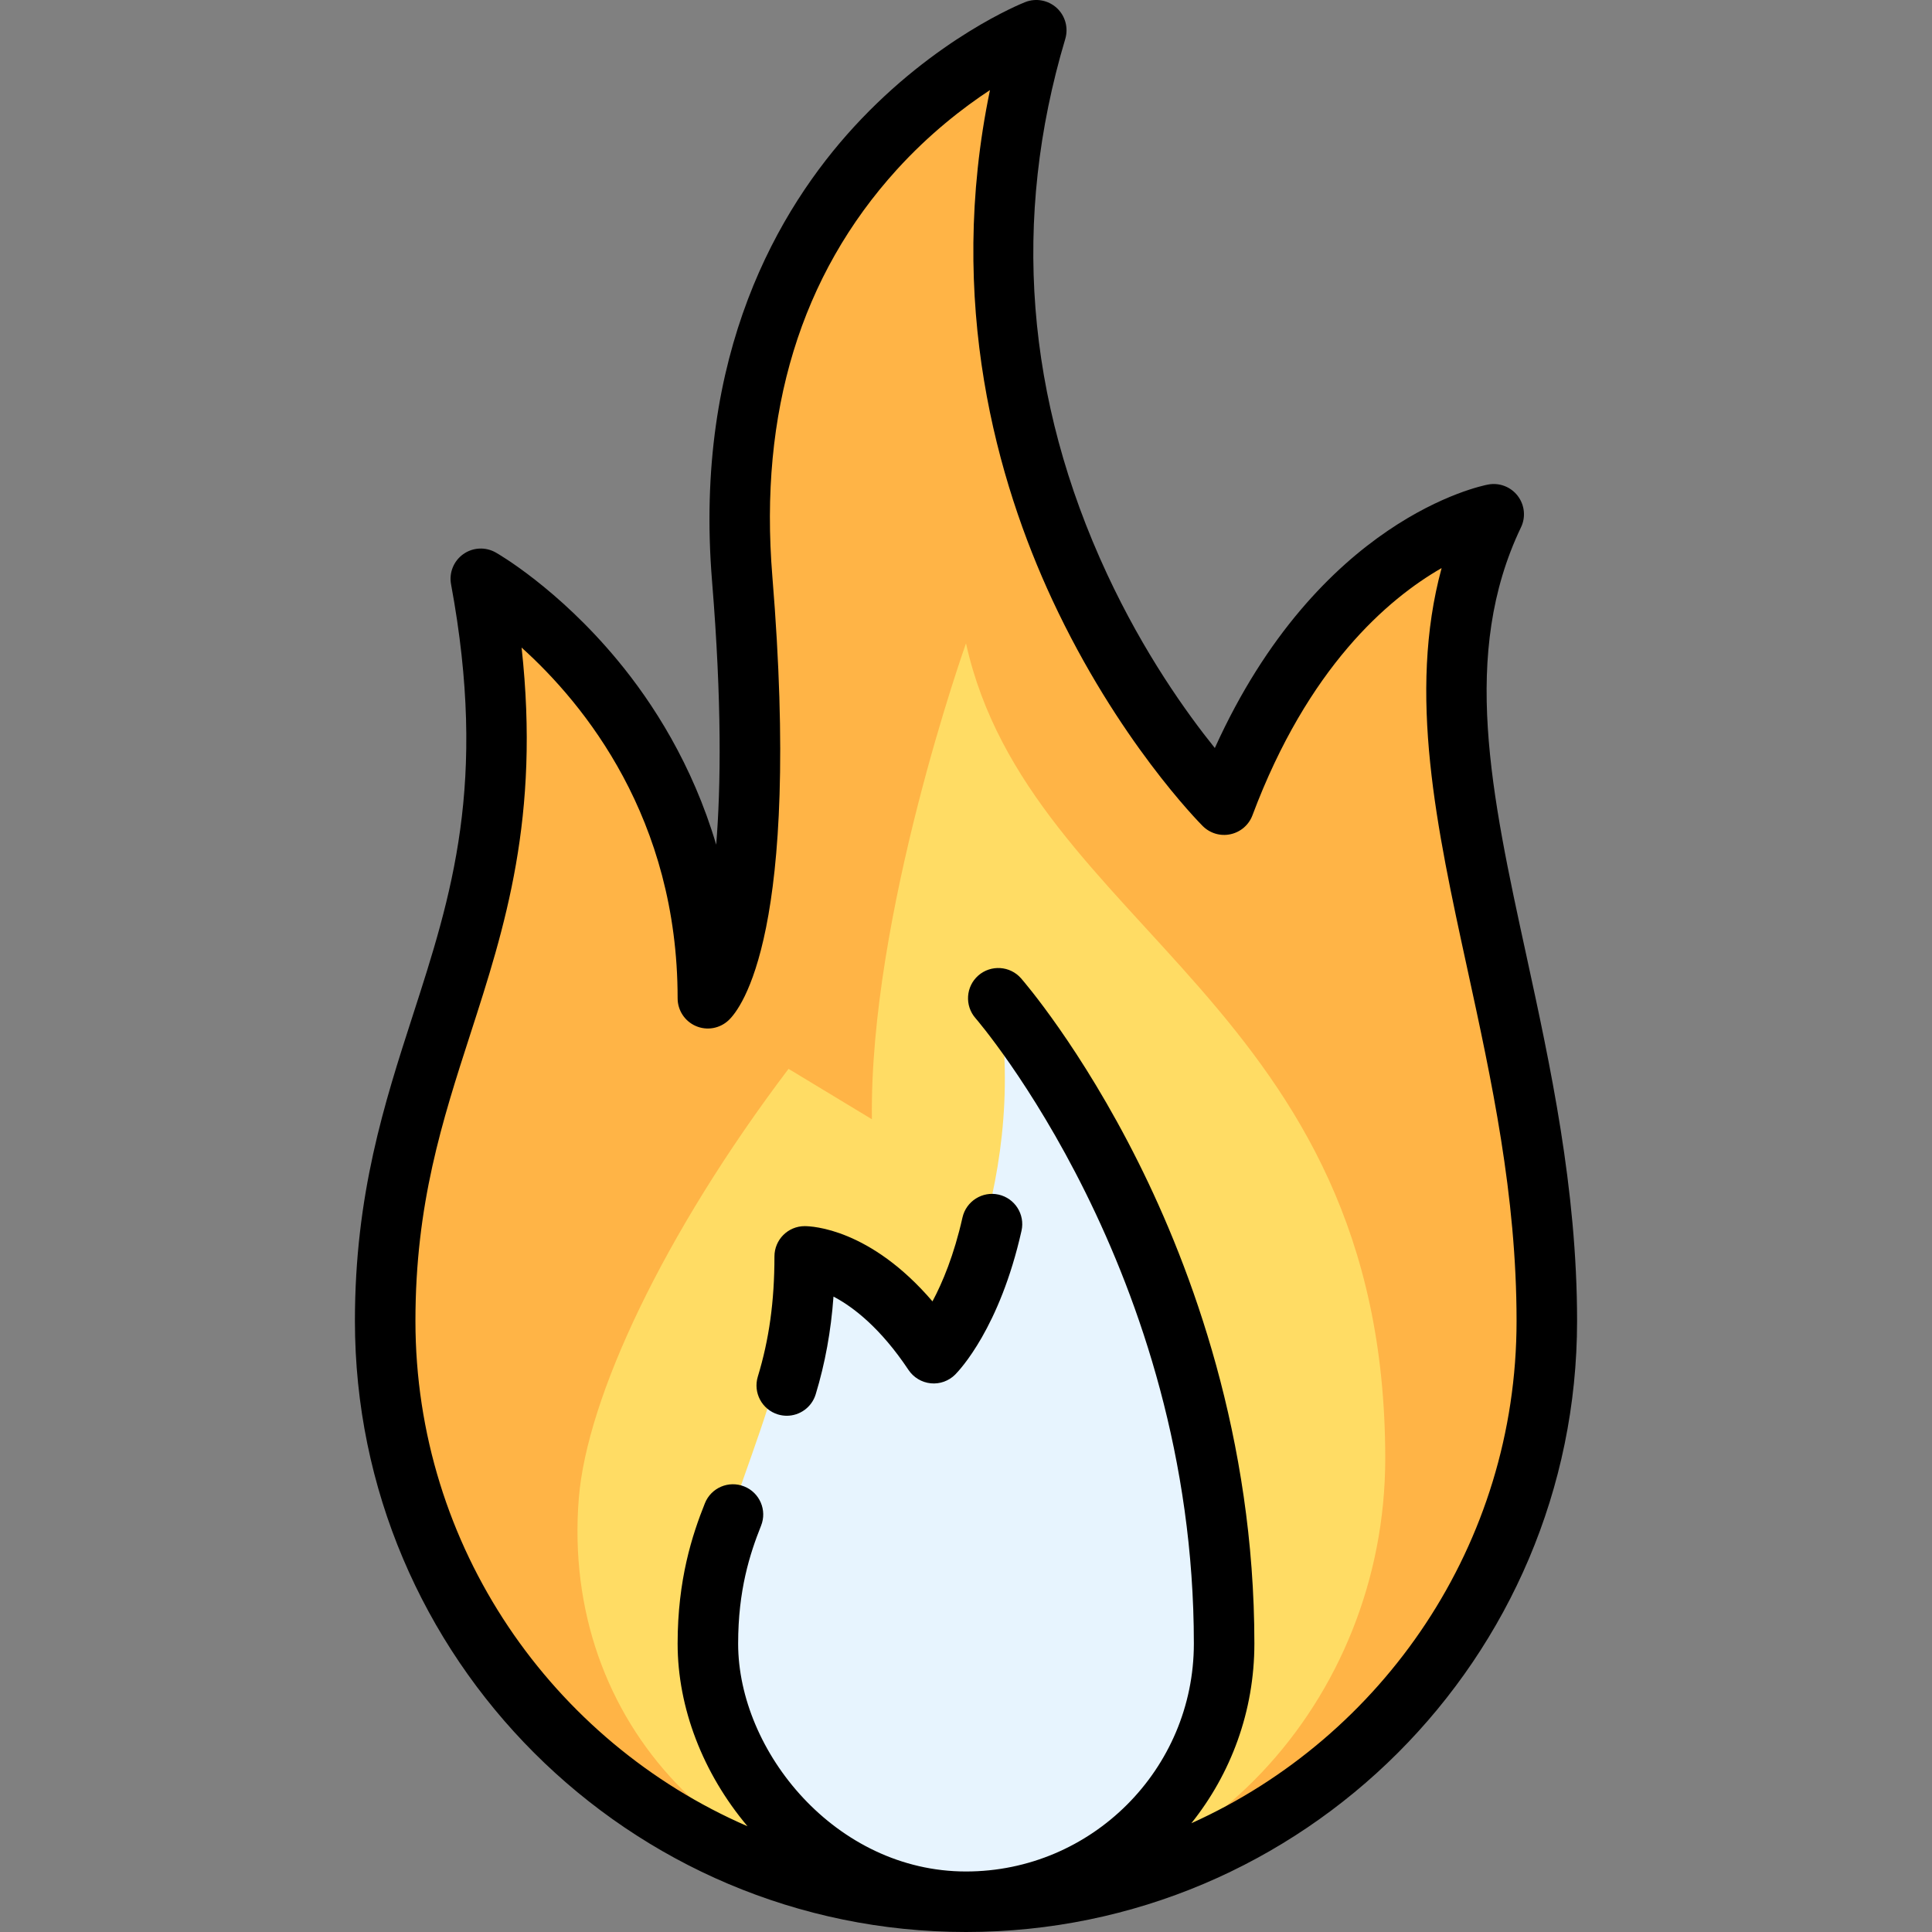 <svg width="34" height="34" viewBox="0 0 34 34" fill="none" xmlns="http://www.w3.org/2000/svg">
<rect x="0" y="0" width="34" height="34" fill="#808080" stroke="none"/>
<g clip-path="url(#clip0_8_518)">
<path d="M6.779 23.246C6.779 28.892 11.355 33.468 17 33.468C22.645 33.468 27.221 28.892 27.221 23.246C27.221 17.568 24.382 13.025 26.287 9.05C26.287 9.05 23.246 9.618 21.543 14.161C21.543 14.161 15.864 8.482 18.237 0.532C18.237 0.532 12.457 2.804 13.062 10.186C13.58 16.516 12.457 17.568 12.457 17.568C12.457 12.457 8.461 10.186 8.461 10.186C9.618 16.432 6.779 18.136 6.779 23.246Z" fill="#FFB446"/>
<path d="M24.378 25.667C24.378 29.919 21.095 33.548 16.845 33.466C12.844 33.389 9.868 30.345 10.186 26.369C10.328 24.595 11.676 21.72 13.877 18.81L15.344 19.697C15.296 16.101 17 11.322 17 11.322C18.119 16.357 24.378 17.663 24.378 25.667Z" fill="#FFDC64"/>
<path d="M14.161 22.111C13.593 25.518 12.457 26.758 12.457 28.925C12.457 31.196 14.491 33.468 17 33.468C19.527 33.468 21.55 31.403 21.543 28.876C21.524 22.089 17.568 17.568 17.568 17.568C18.136 20.975 16.432 23.814 16.432 23.814C15.723 22.75 14.161 22.111 14.161 22.111Z" fill="#E7F4FE"/>
<path d="M26.863 16.821C26.241 13.965 25.704 11.498 26.767 9.28C26.854 9.099 26.831 8.885 26.709 8.726C26.587 8.567 26.386 8.49 26.189 8.527C26.061 8.551 23.206 9.129 21.379 13.164C20.884 12.549 20.132 11.498 19.483 10.103C18.049 7.022 17.801 3.853 18.747 0.685C18.805 0.489 18.747 0.278 18.597 0.14C18.447 0.003 18.232 -0.038 18.042 0.037C17.978 0.062 16.466 0.668 15.03 2.231C13.709 3.669 12.203 6.224 12.531 10.229C12.705 12.357 12.686 13.848 12.604 14.865C12.184 13.45 11.489 12.369 10.869 11.621C9.82 10.354 8.769 9.748 8.724 9.723C8.544 9.621 8.321 9.632 8.153 9.752C7.984 9.872 7.9 10.079 7.938 10.283C8.585 13.78 7.944 15.766 7.265 17.868C6.764 19.418 6.246 21.021 6.246 23.246C6.246 29.176 11.07 34 17 34C22.93 34 27.754 29.176 27.754 23.246C27.754 20.915 27.28 18.74 26.863 16.821ZM20.966 32.086C21.66 31.218 22.075 30.119 22.075 28.925C22.075 25.301 20.964 22.317 20.032 20.453C19.019 18.428 18.011 17.266 17.969 17.217C17.775 16.996 17.439 16.974 17.217 17.167C16.996 17.361 16.974 17.697 17.167 17.918C17.206 17.962 21.01 22.386 21.01 28.925C21.01 31.136 19.211 32.935 17 32.935C14.705 32.935 12.99 30.818 12.99 28.925C12.99 27.986 13.194 27.35 13.393 26.851C13.503 26.578 13.37 26.268 13.097 26.159C12.824 26.049 12.514 26.182 12.405 26.455C12.181 27.014 11.925 27.799 11.925 28.925C11.925 30.055 12.37 31.207 13.155 32.139C9.72 30.648 7.311 27.224 7.311 23.246C7.311 21.189 7.781 19.735 8.278 18.196C8.884 16.319 9.508 14.387 9.179 11.396C10.283 12.39 11.925 14.402 11.925 17.568C11.925 17.78 12.051 17.972 12.245 18.056C12.44 18.141 12.666 18.101 12.821 17.956C13.04 17.751 14.106 16.411 13.592 10.142C13.356 7.254 14.093 4.847 15.782 2.986C16.353 2.358 16.944 1.899 17.422 1.585C16.645 5.326 17.555 8.485 18.517 10.553C19.667 13.023 21.106 14.477 21.166 14.537C21.294 14.665 21.479 14.72 21.655 14.681C21.832 14.643 21.978 14.517 22.041 14.348C23.017 11.745 24.424 10.54 25.37 9.997C24.769 12.21 25.283 14.571 25.822 17.047C26.248 19.005 26.689 21.03 26.689 23.247C26.689 27.177 24.337 30.567 20.966 32.086Z" fill="black"/>
<path d="M16.41 22.902C15.312 21.62 14.288 21.578 14.161 21.578C13.867 21.578 13.629 21.817 13.629 22.111C13.629 22.899 13.536 23.572 13.336 24.227C13.251 24.509 13.409 24.806 13.691 24.892C13.742 24.907 13.794 24.915 13.846 24.915C14.074 24.915 14.285 24.767 14.355 24.537C14.52 23.994 14.624 23.427 14.668 22.818C14.679 22.823 14.69 22.829 14.7 22.835C15.015 23.006 15.494 23.366 15.989 24.11C16.078 24.242 16.221 24.328 16.38 24.344C16.539 24.36 16.696 24.303 16.809 24.191C16.888 24.111 17.594 23.367 17.977 21.659C18.041 21.372 17.861 21.088 17.574 21.023C17.288 20.959 17.003 21.139 16.938 21.426C16.789 22.09 16.585 22.575 16.41 22.902Z" fill="black"/>
</g>
<defs>
<clipPath id="clip0_8_518">
<rect width="34" height="34" fill="white"/>
</clipPath>
</defs>
</svg>
